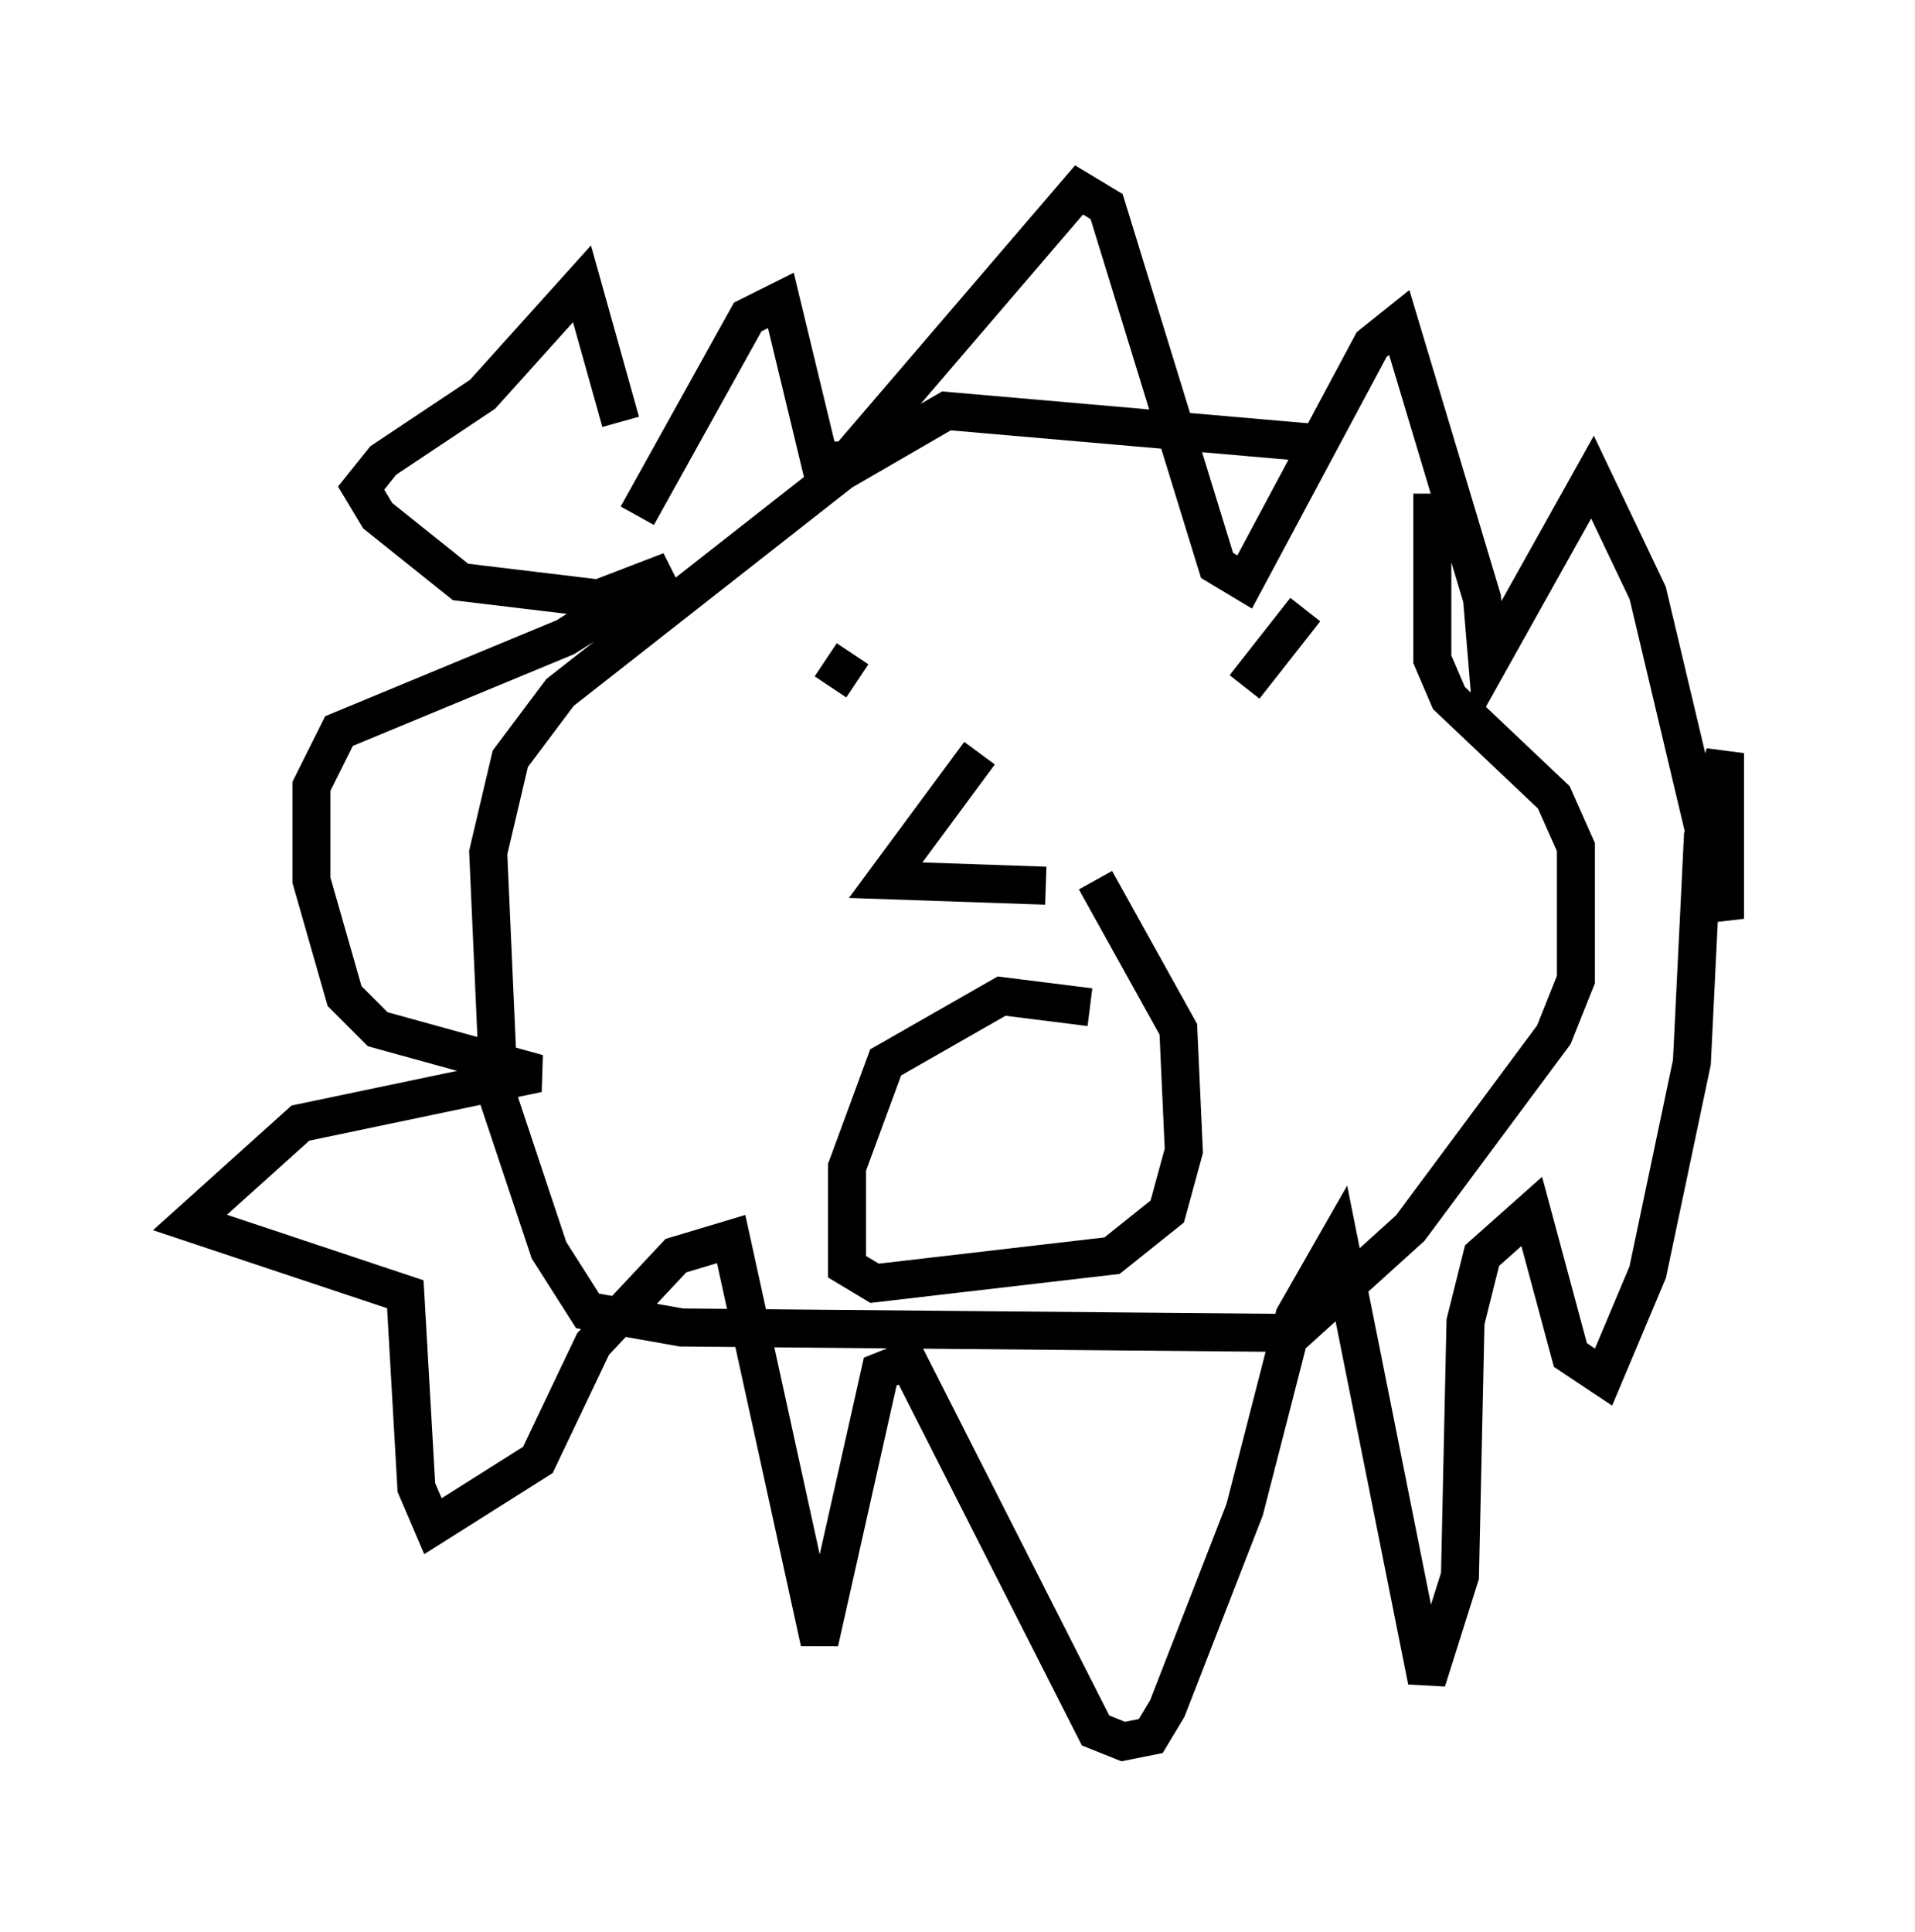 <?xml version="1.0" encoding="utf-8" ?>
<svg baseProfile="full" height="50.816" version="1.1" width="50.38" xmlns="http://www.w3.org/2000/svg" xmlns:ev="http://www.w3.org/2001/xml-events" xmlns:xlink="http://www.w3.org/1999/xlink"><defs /><rect fill="white" height="50.816" width="50.38" x="0" y="0" /><path d="M39.715, 13.134 m-4.793, -1.453 l-10.022, -0.872 -2.76, 1.598 l-7.408, 5.81 -1.307, 1.743 l-0.581, 2.469 0.291, 6.536 l1.307, 3.922 1.017, 1.598 l2.469, 0.436 16.123, 0.145 l3.05, -2.76 3.777, -5.084 l0.581, -1.453 0.0, -3.486 l-0.581, -1.307 -2.76, -2.615 l-0.436, -1.017 0.0, -4.358 m-20.916, 0.581 l2.905, -5.229 0.872, -0.436 l1.017, 4.212 0.726, 0.0 l6.101, -7.117 0.726, 0.436 l2.905, 9.441 0.726, 0.436 l3.341, -6.246 0.726, -0.581 l2.179, 7.263 0.145, 1.743 l2.76, -4.939 1.453, 3.05 l2.034, 8.57 0.0, -4.358 l-0.581, 2.179 -0.291, 5.955 l-1.162, 5.52 -1.162, 2.76 l-0.872, -0.581 -1.017, -3.777 l-1.307, 1.162 -0.436, 1.743 l-0.145, 6.682 -0.872, 2.76 l-2.324, -11.62 -1.162, 2.034 l-1.307, 5.084 -2.034, 5.229 l-0.436, 0.726 -0.726, 0.145 l-0.726, -0.291 -4.939, -9.732 l-0.726, 0.291 -1.598, 7.117 l-2.324, -10.603 -1.453, 0.436 l-2.179, 2.324 -1.453, 3.05 l-2.76, 1.743 -0.436, -1.017 l-0.291, -5.084 -5.665, -1.888 l2.905, -2.615 6.246, -1.307 l-4.212, -1.162 -0.872, -0.872 l-0.872, -3.05 0.0, -2.469 l0.726, -1.453 5.955, -2.469 l2.76, -1.743 -1.888, 0.726 l-3.631, -0.436 -2.179, -1.743 l-0.436, -0.726 0.581, -0.726 l2.615, -1.743 2.615, -2.905 l1.017, 3.631 m6.101, 6.101 l-0.581, 0.872 m10.022, -1.162 l0.0, 0.0 m2.469, -0.872 l-1.598, 2.034 m-6.972, 1.743 l-2.469, 3.341 4.212, 0.145 m1.162, 3.196 l-2.324, -0.291 -3.05, 1.743 l-1.017, 2.76 0.0, 2.615 l0.726, 0.436 6.246, -0.726 l1.453, -1.162 0.436, -1.598 l-0.145, -3.196 -2.179, -3.922 " fill="none" stroke="black" stroke-width="1" /></svg>